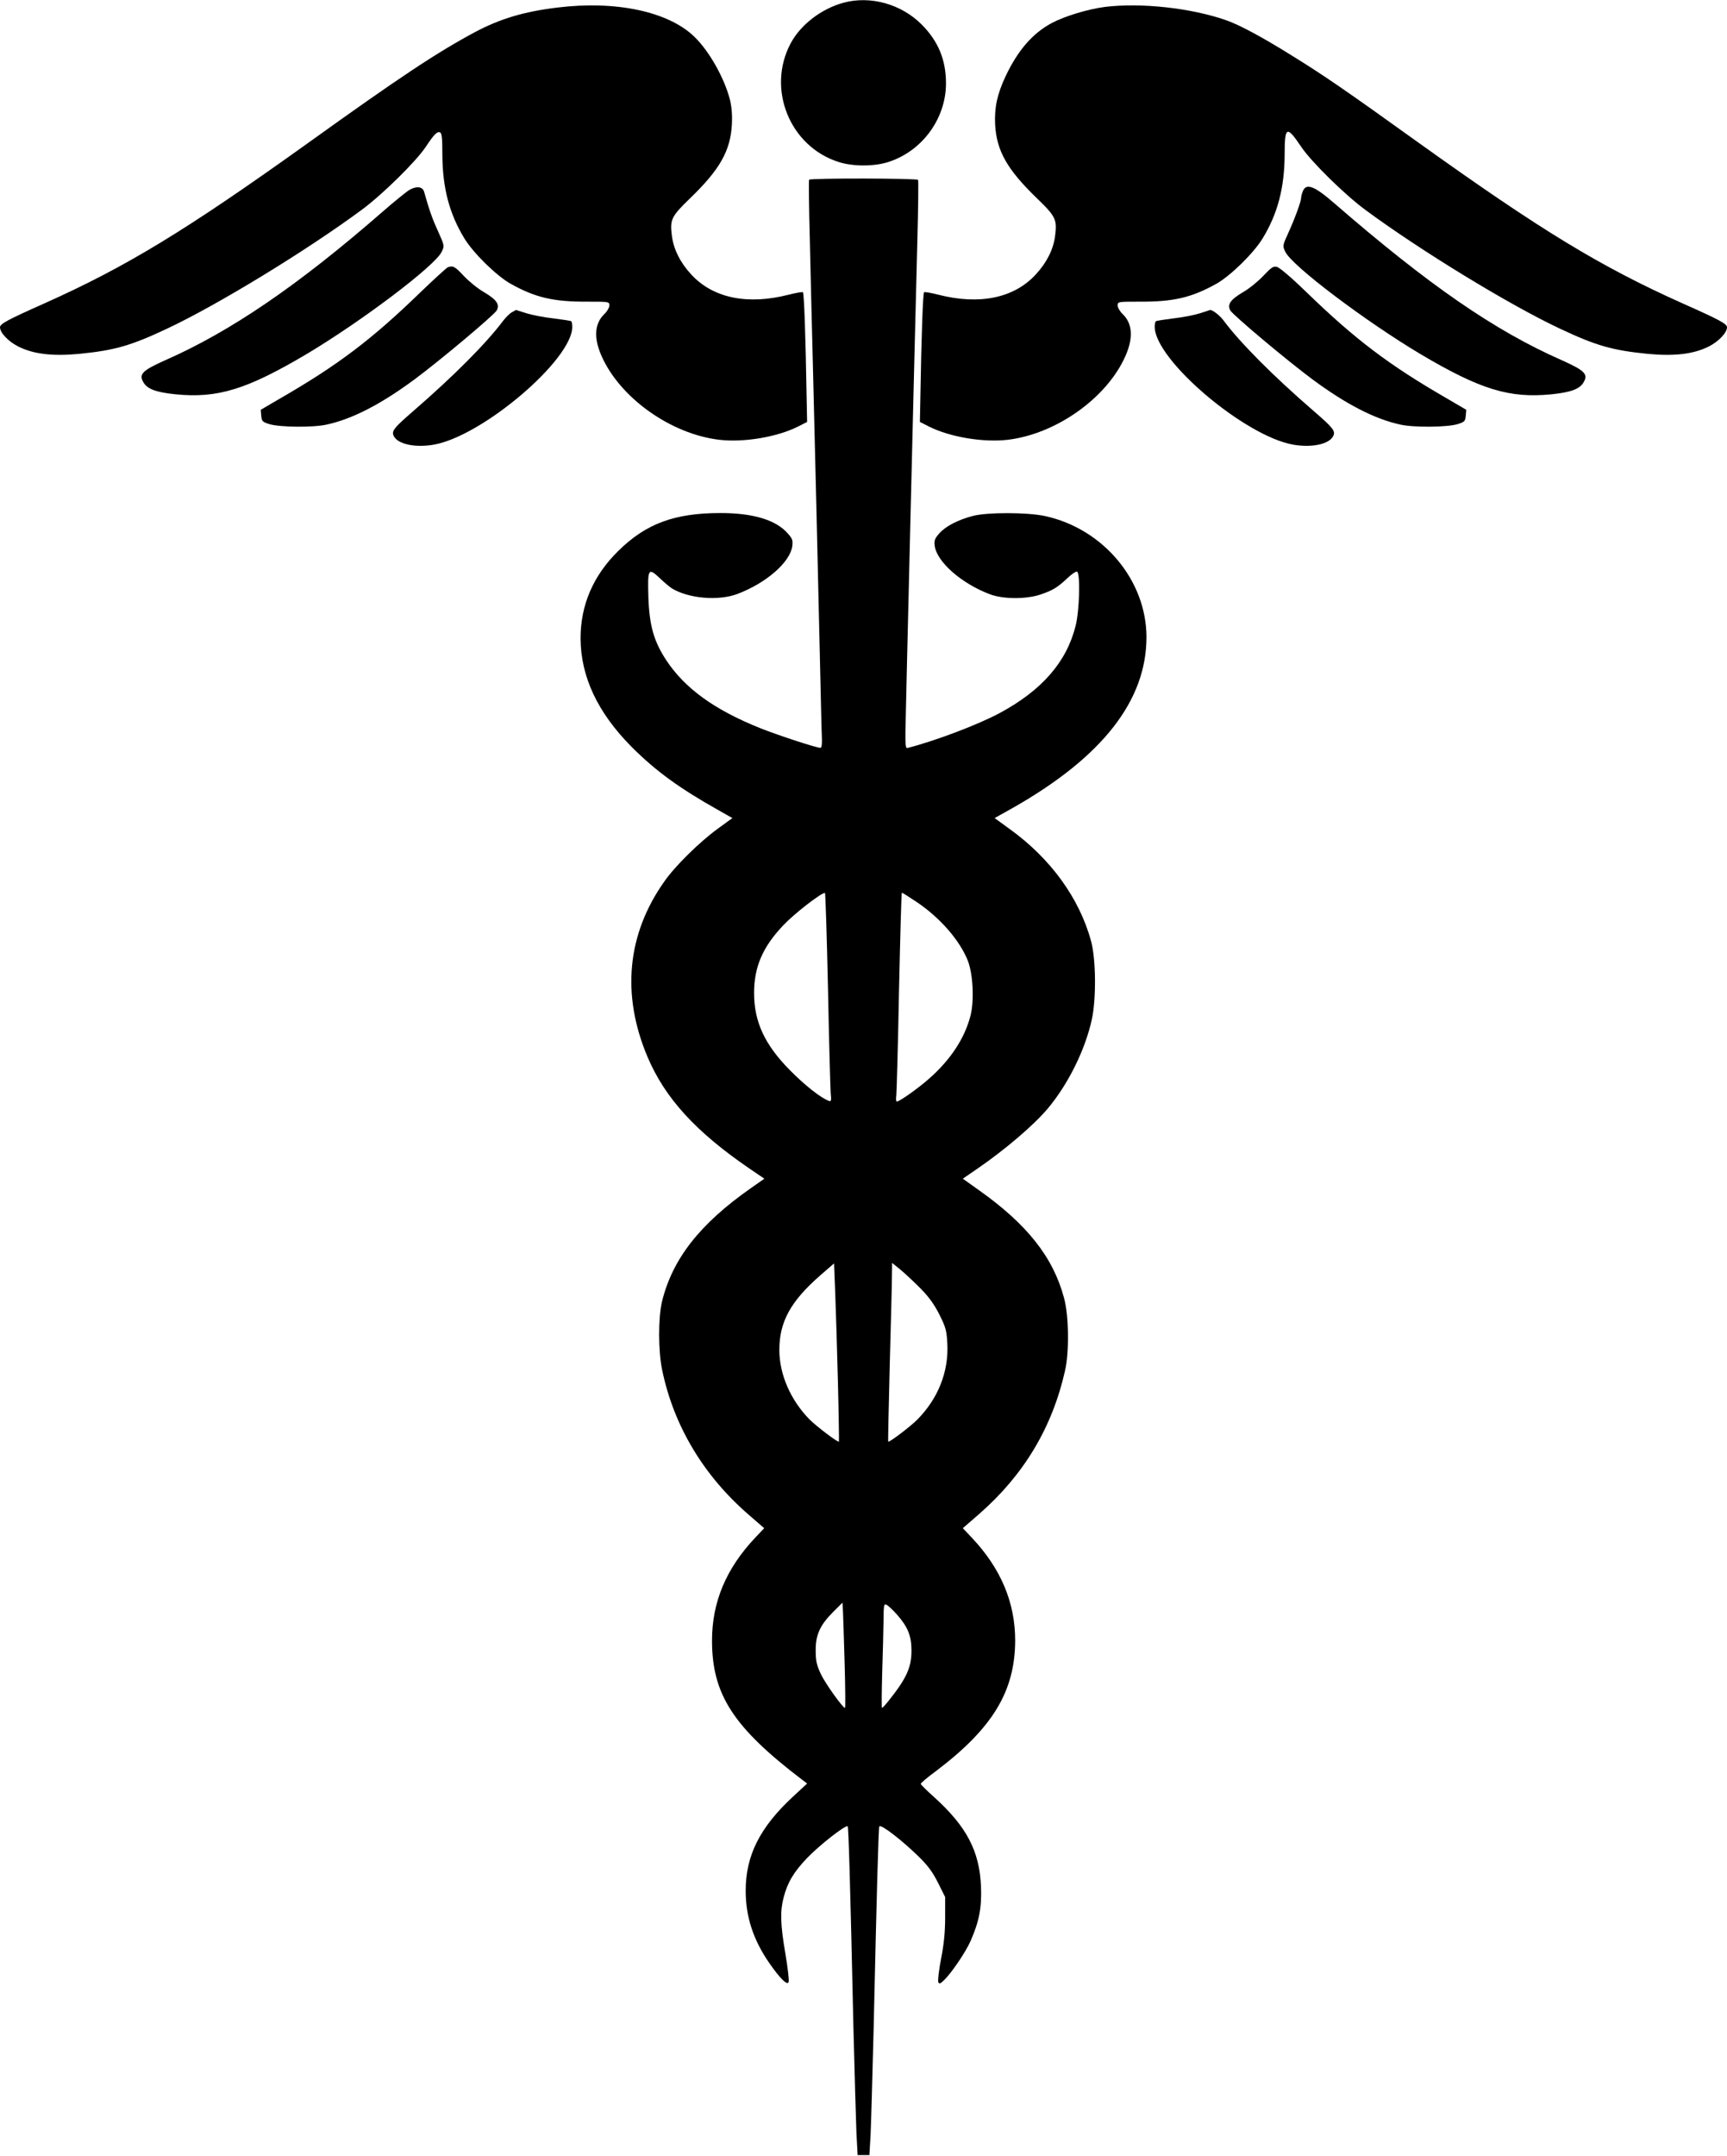<?xml version="1.0" standalone="no"?>
<!DOCTYPE svg PUBLIC "-//W3C//DTD SVG 20010904//EN"
 "http://www.w3.org/TR/2001/REC-SVG-20010904/DTD/svg10.dtd">
<svg version="1.0" xmlns="http://www.w3.org/2000/svg"
 width="1026pt" height="1280pt" viewBox="0 0 1026 1280"
 preserveAspectRatio="xMidYMid meet">
<g transform="translate(0,1280) scale(0.1,-0.1)"
fill="#000000" stroke="none">
<path d="M5012 12784 c-131 -35 -255 -130 -314 -240 -145 -270 -7 -614 285
-706 84 -27 210 -27 294 0 201 64 343 257 343 467 0 140 -46 251 -145 350
-121 121 -304 172 -463 129z"/>
<path d="M3310 12755 c-198 -24 -340 -67 -487 -145 -226 -121 -444 -265 -993
-659 -728 -521 -1080 -735 -1570 -954 -216 -96 -260 -120 -260 -140 0 -32 48
-83 106 -113 90 -46 203 -60 364 -45 211 21 306 48 521 149 301 141 833 466
1159 707 123 91 319 284 378 371 51 77 69 95 86 88 11 -4 14 -34 14 -132 1
-196 41 -350 130 -496 53 -88 192 -224 276 -271 147 -82 255 -107 454 -106
131 0 132 0 132 -23 0 -12 -13 -35 -30 -51 -58 -56 -64 -141 -16 -249 110
-249 412 -463 699 -497 146 -17 343 16 467 78 l55 28 -3 150 c-6 361 -15 616
-22 620 -4 3 -43 -4 -86 -15 -243 -62 -448 -20 -577 120 -65 70 -104 147 -115
227 -13 99 -5 117 107 225 178 172 240 282 249 438 3 60 -1 105 -12 150 -33
128 -124 289 -212 373 -155 149 -466 215 -814 172z"/>
<path d="M6565 12759 c-102 -13 -240 -55 -317 -96 -115 -62 -201 -162 -274
-316 -50 -107 -67 -186 -62 -287 9 -156 71 -266 249 -438 112 -108 120 -126
107 -225 -11 -80 -50 -157 -115 -227 -129 -140 -334 -182 -577 -120 -43 11
-82 18 -86 15 -7 -4 -16 -259 -22 -620 l-3 -150 55 -28 c124 -62 321 -95 467
-78 287 34 589 248 699 497 48 108 42 193 -16 249 -17 16 -30 39 -30 51 0 23
1 23 133 23 198 -1 306 24 453 106 84 47 223 183 276 271 89 146 129 300 130
496 0 170 12 175 100 44 59 -87 255 -280 378 -371 326 -241 858 -566 1159
-707 215 -101 310 -128 521 -149 161 -15 274 -1 364 45 58 30 106 81 106 113
0 20 -44 44 -260 140 -490 219 -842 433 -1570 954 -440 316 -566 402 -752 517
-181 113 -316 185 -394 212 -209 73 -505 105 -719 79z"/>
<path d="M4807 11733 c-3 -5 -1 -163 4 -353 4 -190 13 -538 19 -775 6 -236 15
-603 20 -815 5 -212 14 -596 20 -855 6 -258 11 -494 13 -523 1 -33 -2 -52 -9
-52 -24 0 -253 75 -358 117 -272 109 -447 236 -557 402 -74 112 -101 205 -107
374 -5 170 -1 179 66 116 26 -25 59 -53 73 -62 100 -61 278 -76 391 -33 171
65 312 188 325 284 4 33 1 44 -27 75 -70 80 -205 121 -400 121 -273 0 -443
-63 -608 -226 -148 -146 -223 -320 -223 -518 1 -228 102 -442 304 -645 143
-143 285 -246 515 -375 l83 -47 -88 -64 c-107 -78 -252 -220 -316 -312 -222
-313 -256 -672 -101 -1040 104 -246 286 -446 608 -666 l87 -59 -80 -56 c-303
-212 -466 -420 -528 -673 -23 -97 -23 -293 1 -408 69 -332 247 -628 516 -860
l90 -78 -53 -56 c-173 -183 -257 -382 -257 -611 0 -320 126 -515 536 -827 l29
-22 -82 -76 c-199 -184 -283 -351 -283 -561 0 -153 45 -291 139 -427 65 -94
108 -136 116 -115 4 9 -5 84 -19 168 -30 174 -32 252 -11 333 23 90 60 152
140 236 71 74 230 199 241 188 5 -5 15 -333 34 -1192 7 -275 15 -558 18 -630
l7 -130 35 0 35 0 7 120 c3 66 11 347 18 625 19 839 29 1202 34 1207 12 12
136 -84 234 -180 56 -55 83 -92 115 -156 l42 -84 0 -121 c0 -85 -7 -158 -24
-244 -13 -67 -20 -129 -17 -139 6 -14 11 -12 36 12 43 42 127 165 156 231 51
116 67 198 62 324 -9 210 -85 355 -277 529 -45 40 -81 76 -81 80 0 5 39 38 88
74 338 255 472 474 473 777 0 226 -85 428 -258 611 l-53 56 99 86 c263 230
432 511 508 848 26 112 23 330 -6 434 -65 242 -220 437 -507 640 l-94 67 86
59 c166 114 336 259 420 359 121 145 222 349 261 530 26 123 24 356 -5 462
-69 255 -241 492 -485 667 l-88 64 109 61 c532 302 794 638 793 1015 -1 337
-258 642 -602 717 -107 23 -344 23 -429 1 -91 -24 -163 -62 -200 -104 -27 -31
-31 -42 -27 -74 13 -96 161 -225 330 -288 79 -29 213 -29 298 -1 76 26 101 42
161 98 25 24 51 41 57 38 20 -13 14 -232 -9 -322 -54 -215 -200 -382 -450
-517 -129 -69 -378 -164 -549 -208 -10 -3 -13 16 -12 96 2 123 51 2157 71
2919 5 193 7 354 4 358 -6 10 -641 11 -647 1z m112 -4800 c6 -313 14 -592 16
-622 5 -46 3 -52 -11 -47 -48 18 -141 91 -229 180 -152 153 -215 289 -215 461
0 154 51 273 174 402 63 67 221 190 247 192 3 1 11 -254 18 -566z m525 513
c141 -94 260 -231 307 -353 30 -80 37 -234 15 -322 -34 -134 -118 -262 -245
-374 -64 -57 -177 -137 -193 -137 -5 0 -6 17 -3 38 2 20 10 299 16 620 7 320
14 582 17 582 3 0 41 -24 86 -54z m-466 -2851 c5 -192 7 -352 6 -354 -5 -7
-129 87 -173 130 -113 114 -181 268 -181 414 0 167 67 289 242 442 l83 72 7
-177 c4 -97 11 -334 16 -527z m495 551 c48 -49 80 -95 109 -153 37 -74 42 -94
46 -170 9 -167 -55 -327 -179 -452 -43 -43 -168 -137 -172 -130 -2 2 3 209 9
459 7 250 13 488 13 528 l1 74 53 -43 c28 -24 83 -75 120 -113z m-455 -2224
c4 -144 5 -262 2 -262 -14 1 -116 144 -143 200 -25 54 -31 78 -31 140 -1 94
26 152 104 230 l55 55 3 -50 c1 -27 6 -168 10 -313z m311 292 c65 -74 86 -127
86 -214 0 -101 -30 -166 -140 -303 -16 -20 -32 -37 -35 -37 -3 0 -2 93 1 207
4 115 7 254 8 311 1 98 2 102 20 93 10 -6 37 -31 60 -57z"/>
<path d="M2433 11673 c-17 -10 -89 -68 -160 -130 -500 -436 -903 -711 -1292
-882 -134 -60 -157 -82 -130 -129 22 -41 74 -61 192 -73 250 -25 424 29 777
238 329 196 765 525 804 608 17 35 17 36 -22 123 -35 76 -52 126 -82 232 -8
32 -44 37 -87 13z"/>
<path d="M7740 11664 c-6 -14 -10 -31 -10 -38 0 -21 -36 -120 -75 -206 -36
-79 -36 -80 -19 -115 39 -83 475 -412 804 -608 353 -209 527 -263 777 -238
118 12 170 32 192 73 27 47 4 69 -130 129 -400 176 -791 446 -1353 933 -117
102 -167 121 -186 70z"/>
<path d="M2660 11213 c-8 -4 -82 -71 -165 -151 -288 -279 -490 -431 -828 -626
l-118 -69 3 -35 c3 -33 7 -37 48 -50 62 -19 259 -21 340 -3 153 33 323 121
522 268 150 111 473 382 489 410 19 36 -1 64 -75 108 -37 21 -91 65 -121 97
-53 57 -64 62 -95 51z"/>
<path d="M7506 11163 c-31 -33 -85 -77 -122 -98 -74 -44 -94 -72 -75 -108 16
-28 339 -299 489 -410 199 -147 369 -235 522 -268 81 -18 278 -16 340 3 41 13
45 17 48 50 l3 35 -118 69 c-341 197 -541 348 -829 627 -83 81 -162 149 -177
152 -22 6 -33 -1 -81 -52z"/>
<path d="M3041 10946 c-13 -7 -37 -31 -53 -52 -99 -132 -292 -326 -531 -533
-119 -103 -133 -121 -117 -151 25 -48 128 -69 237 -50 288 50 823 504 823 700
0 16 -3 31 -7 33 -5 3 -53 10 -108 17 -54 6 -126 20 -160 31 -33 10 -60 19
-60 19 0 -1 -11 -7 -24 -14z"/>
<path d="M7129 10940 c-31 -10 -101 -24 -155 -30 -54 -7 -102 -14 -106 -17 -5
-2 -8 -17 -8 -33 0 -196 535 -650 823 -700 109 -19 212 2 237 50 16 30 2 48
-117 151 -241 208 -437 406 -533 535 -23 32 -72 69 -83 63 -1 -1 -27 -9 -58
-19z"/>
</g>
</svg>
